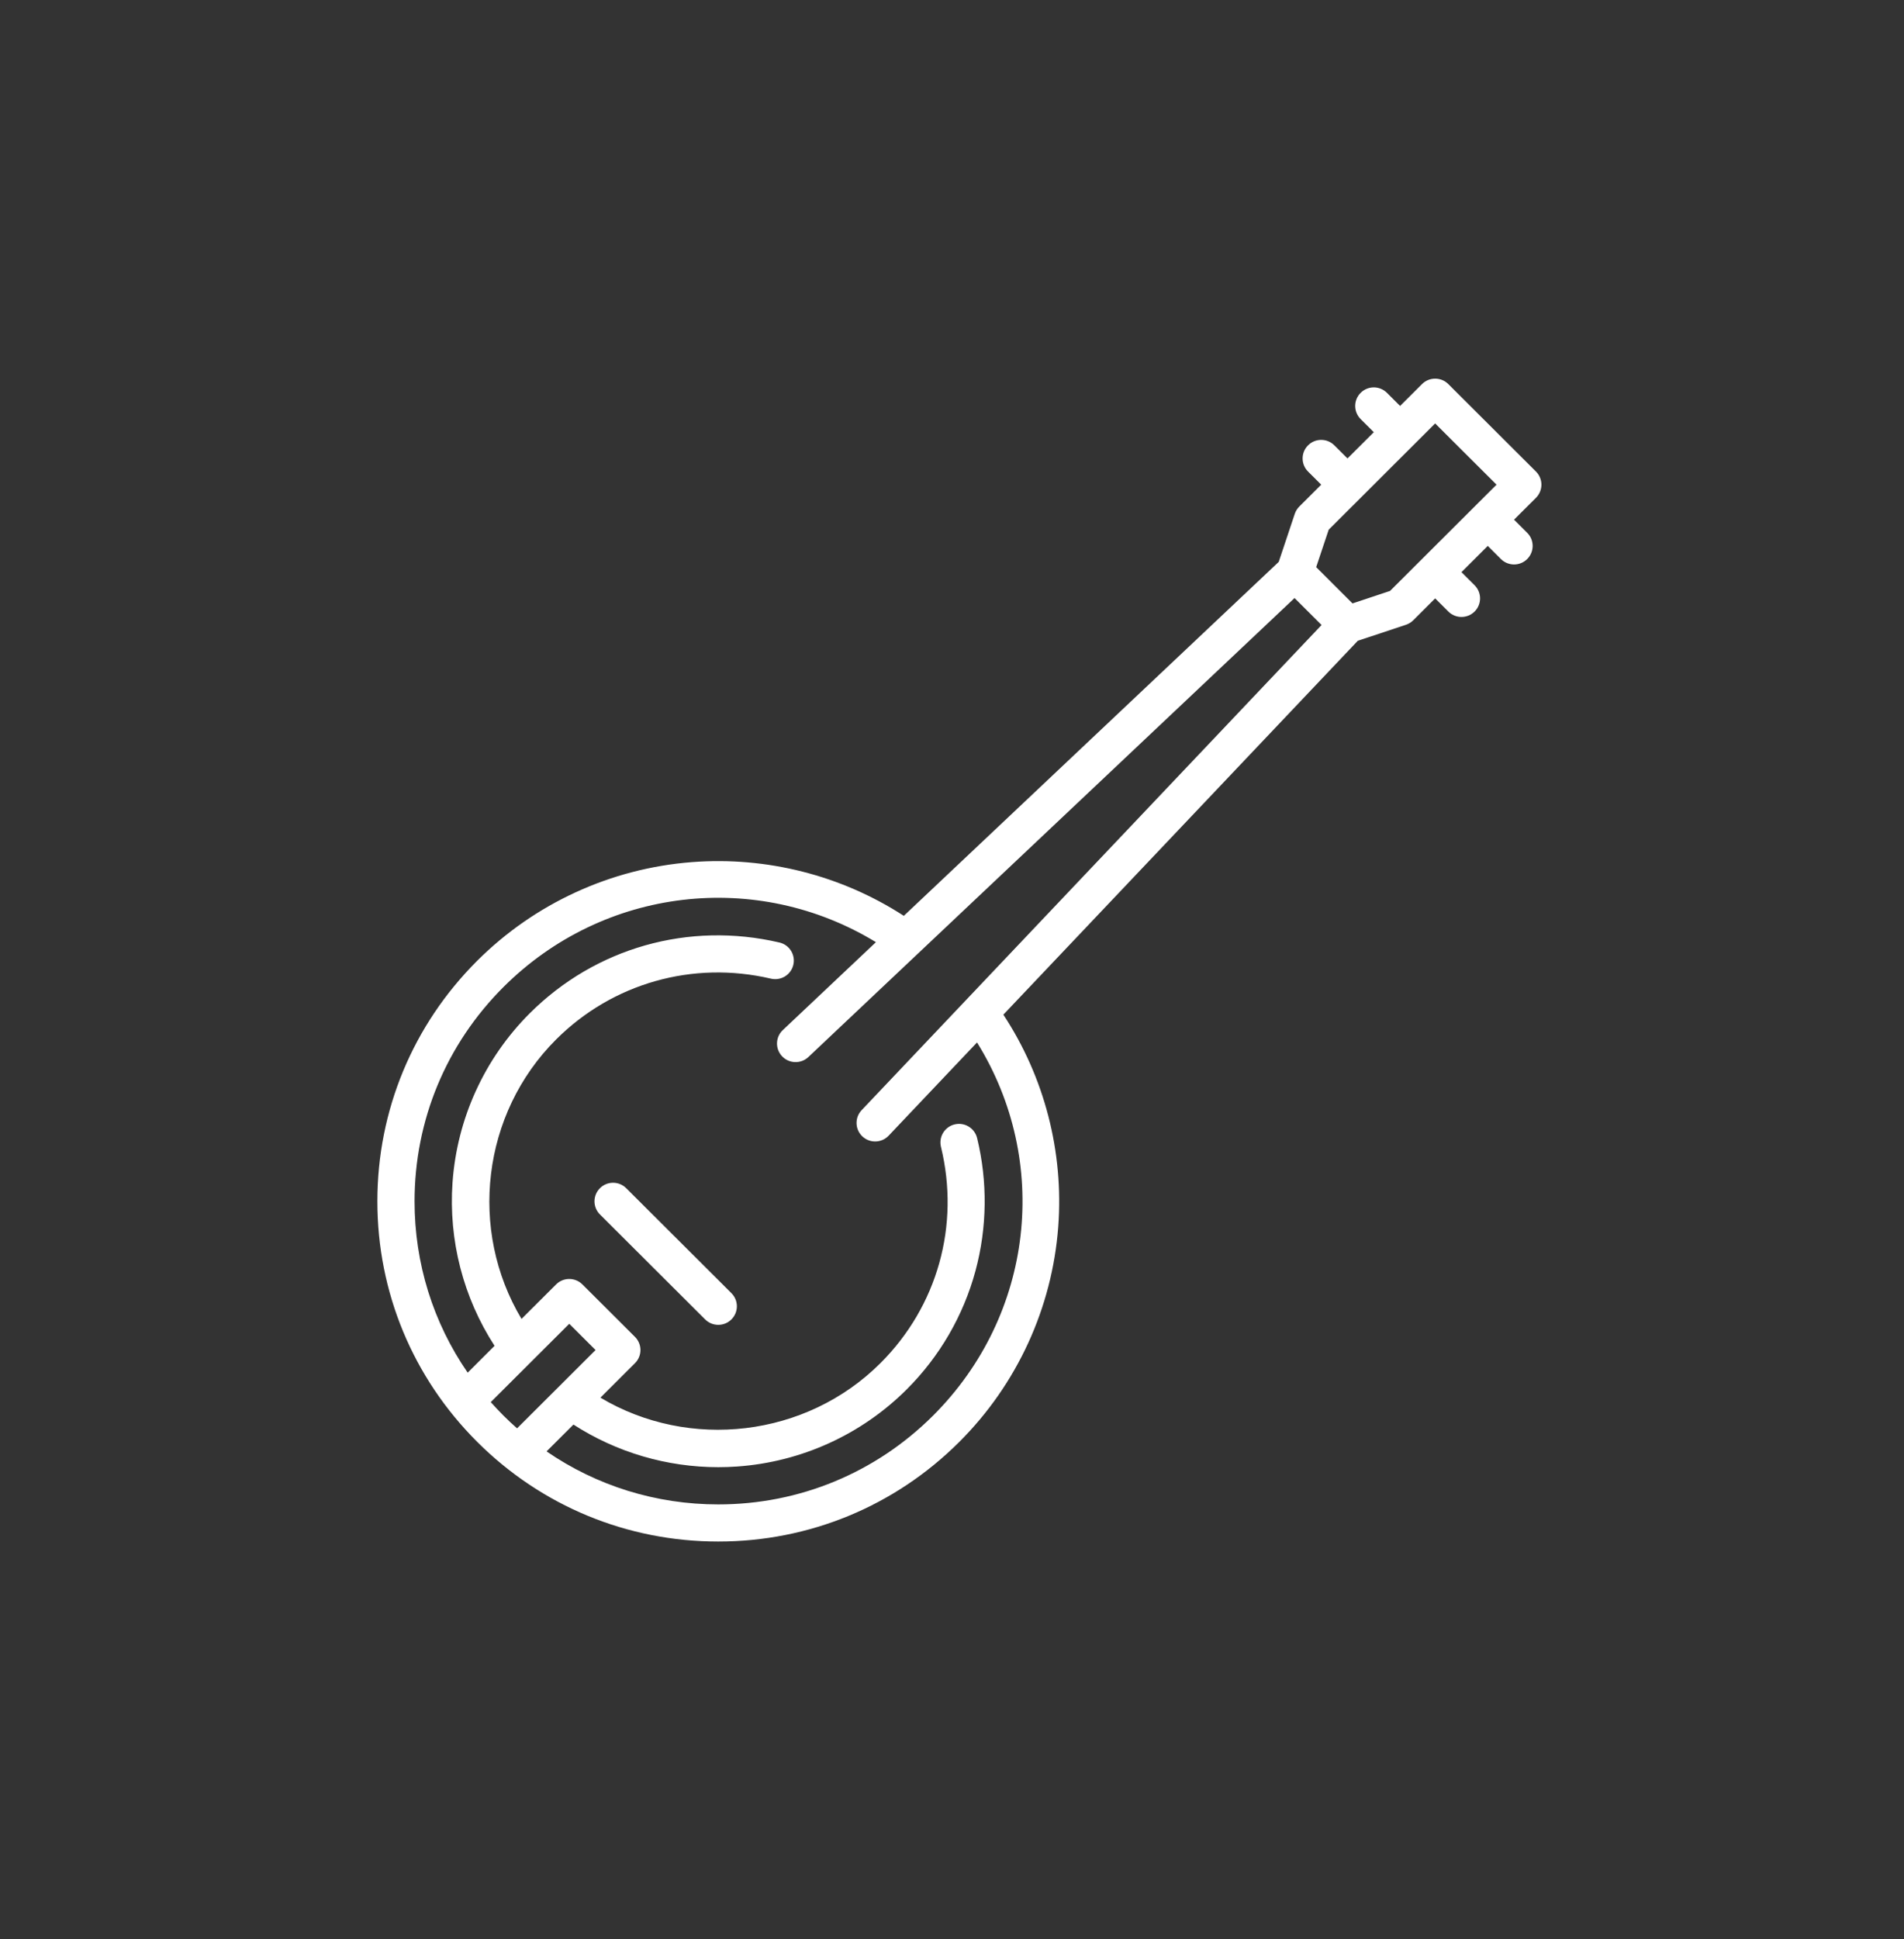 <?xml version="1.0" encoding="UTF-8"?>
<svg width="111px" height="113px" viewBox="0 0 111 113" version="1.1" xmlns="http://www.w3.org/2000/svg" xmlns:xlink="http://www.w3.org/1999/xlink">
    <rect x="0" y="0" width="111" height="113" fill="#333333" stroke="none"/>
    <!-- Generator: Sketch 48.2 (47327) - http://www.bohemiancoding.com/sketch -->
    <title>folk</title>
    <desc>Created with Sketch.</desc>
    <defs></defs>
    <g id="Page-1" stroke="none" stroke-width="1" fill="none" fill-rule="evenodd">
        <g id="folk" fill="#FFFFFF">
            <g id="004-banjo" transform="translate(22, 22)">
                <path d="M20.641,53.361 L14.508,47.244 C14.085,46.821 13.398,46.821 12.975,47.244 C12.552,47.666 12.552,48.351 12.975,48.773 L19.108,54.89 C19.319,55.102 19.597,55.207 19.875,55.207 C20.152,55.207 20.429,55.102 20.641,54.89 C21.064,54.468 21.064,53.783 20.641,53.361 Z" id="Fill-1"></path>
                <path d="M67.862,6.245 C67.862,5.958 67.747,5.684 67.545,5.481 L62.434,0.383 C62.231,0.18 61.955,0.066 61.667,0.066 C61.38,0.066 61.104,0.18 60.901,0.383 L59.623,1.657 L58.857,0.893 C58.433,0.47 57.747,0.47 57.323,0.893 C56.9,1.315 56.9,2 57.323,2.422 L58.09,3.187 L56.557,4.716 L55.79,3.952 C55.367,3.529 54.68,3.529 54.258,3.952 C53.834,4.374 53.834,5.059 54.258,5.481 L55.024,6.245 L53.746,7.52 C53.627,7.639 53.538,7.784 53.484,7.942 L52.548,10.744 L30.691,31.372 C27.05,29.013 22.697,27.904 18.331,28.242 C13.614,28.606 9.171,30.647 5.821,33.989 C2.067,37.734 0,42.713 0,48.009 C0,53.304 2.067,58.283 5.821,62.028 C9.575,65.773 14.566,67.835 19.875,67.835 C25.183,67.835 30.174,65.773 33.927,62.028 C37.291,58.672 39.338,54.222 39.693,49.496 C40.021,45.122 38.889,40.766 36.494,37.131 L57.158,15.342 L59.966,14.409 C60.126,14.355 60.271,14.266 60.39,14.147 L61.668,12.872 L62.434,13.637 C62.646,13.848 62.923,13.954 63.201,13.954 C63.478,13.954 63.756,13.848 63.968,13.637 C64.391,13.215 64.391,12.53 63.968,12.108 L63.201,11.343 L64.734,9.814 L65.501,10.579 C65.712,10.789 65.99,10.895 66.267,10.895 C66.544,10.895 66.822,10.79 67.033,10.579 C67.457,10.156 67.457,9.472 67.033,9.05 L66.267,8.284 L67.545,7.01 C67.747,6.807 67.862,6.532 67.862,6.245 Z M7.354,60.498 C7.097,60.242 6.851,59.978 6.611,59.71 L11.187,55.146 L12.72,56.675 L8.144,61.239 C7.875,61.001 7.611,60.755 7.354,60.498 Z M28.232,42.697 C27.821,43.13 27.839,43.815 28.274,44.225 C28.484,44.423 28.752,44.521 29.019,44.521 C29.307,44.521 29.594,44.407 29.807,44.183 L34.959,38.75 C39.263,45.681 38.271,54.636 32.395,60.498 C29.05,63.834 24.603,65.672 19.874,65.672 C16.248,65.672 12.788,64.59 9.864,62.582 L11.432,61.019 C13.938,62.637 16.874,63.502 19.875,63.502 C20.241,63.502 20.609,63.489 20.976,63.463 C24.708,63.201 28.219,61.605 30.861,58.968 C32.779,57.055 34.165,54.667 34.868,52.063 C35.55,49.54 35.583,46.862 34.963,44.321 C34.821,43.741 34.235,43.385 33.653,43.526 C33.072,43.667 32.715,44.252 32.856,44.833 C33.972,49.409 32.654,54.122 29.328,57.439 C24.993,61.764 18.181,62.537 13.004,59.45 L15.02,57.439 C15.223,57.236 15.337,56.962 15.337,56.675 C15.337,56.388 15.222,56.113 15.02,55.91 L11.953,52.851 C11.529,52.429 10.843,52.429 10.42,52.851 L8.404,54.862 C5.311,49.697 6.085,42.902 10.42,38.577 C13.712,35.293 18.395,33.968 22.947,35.033 C23.53,35.169 24.114,34.808 24.25,34.227 C24.387,33.645 24.025,33.063 23.442,32.927 C18.155,31.69 12.713,33.231 8.887,37.048 C6.245,39.684 4.645,43.186 4.382,46.909 C4.143,50.28 5.012,53.624 6.832,56.43 L5.265,57.994 C3.252,55.077 2.168,51.626 2.168,48.009 C2.168,43.291 4.01,38.855 7.354,35.518 C13.194,29.692 22.131,28.681 29.065,32.906 L23.637,38.029 C23.202,38.439 23.183,39.123 23.595,39.557 C24.006,39.991 24.692,40.01 25.127,39.6 L53.47,12.852 L55.045,14.423 L28.232,42.697 Z M59.037,12.437 L56.85,13.165 L54.731,11.051 L55.461,8.869 L61.667,2.677 L65.245,6.245 L59.037,12.437 Z" id="Fill-3"></path>
            </g>
        </g>
    </g>
</svg>